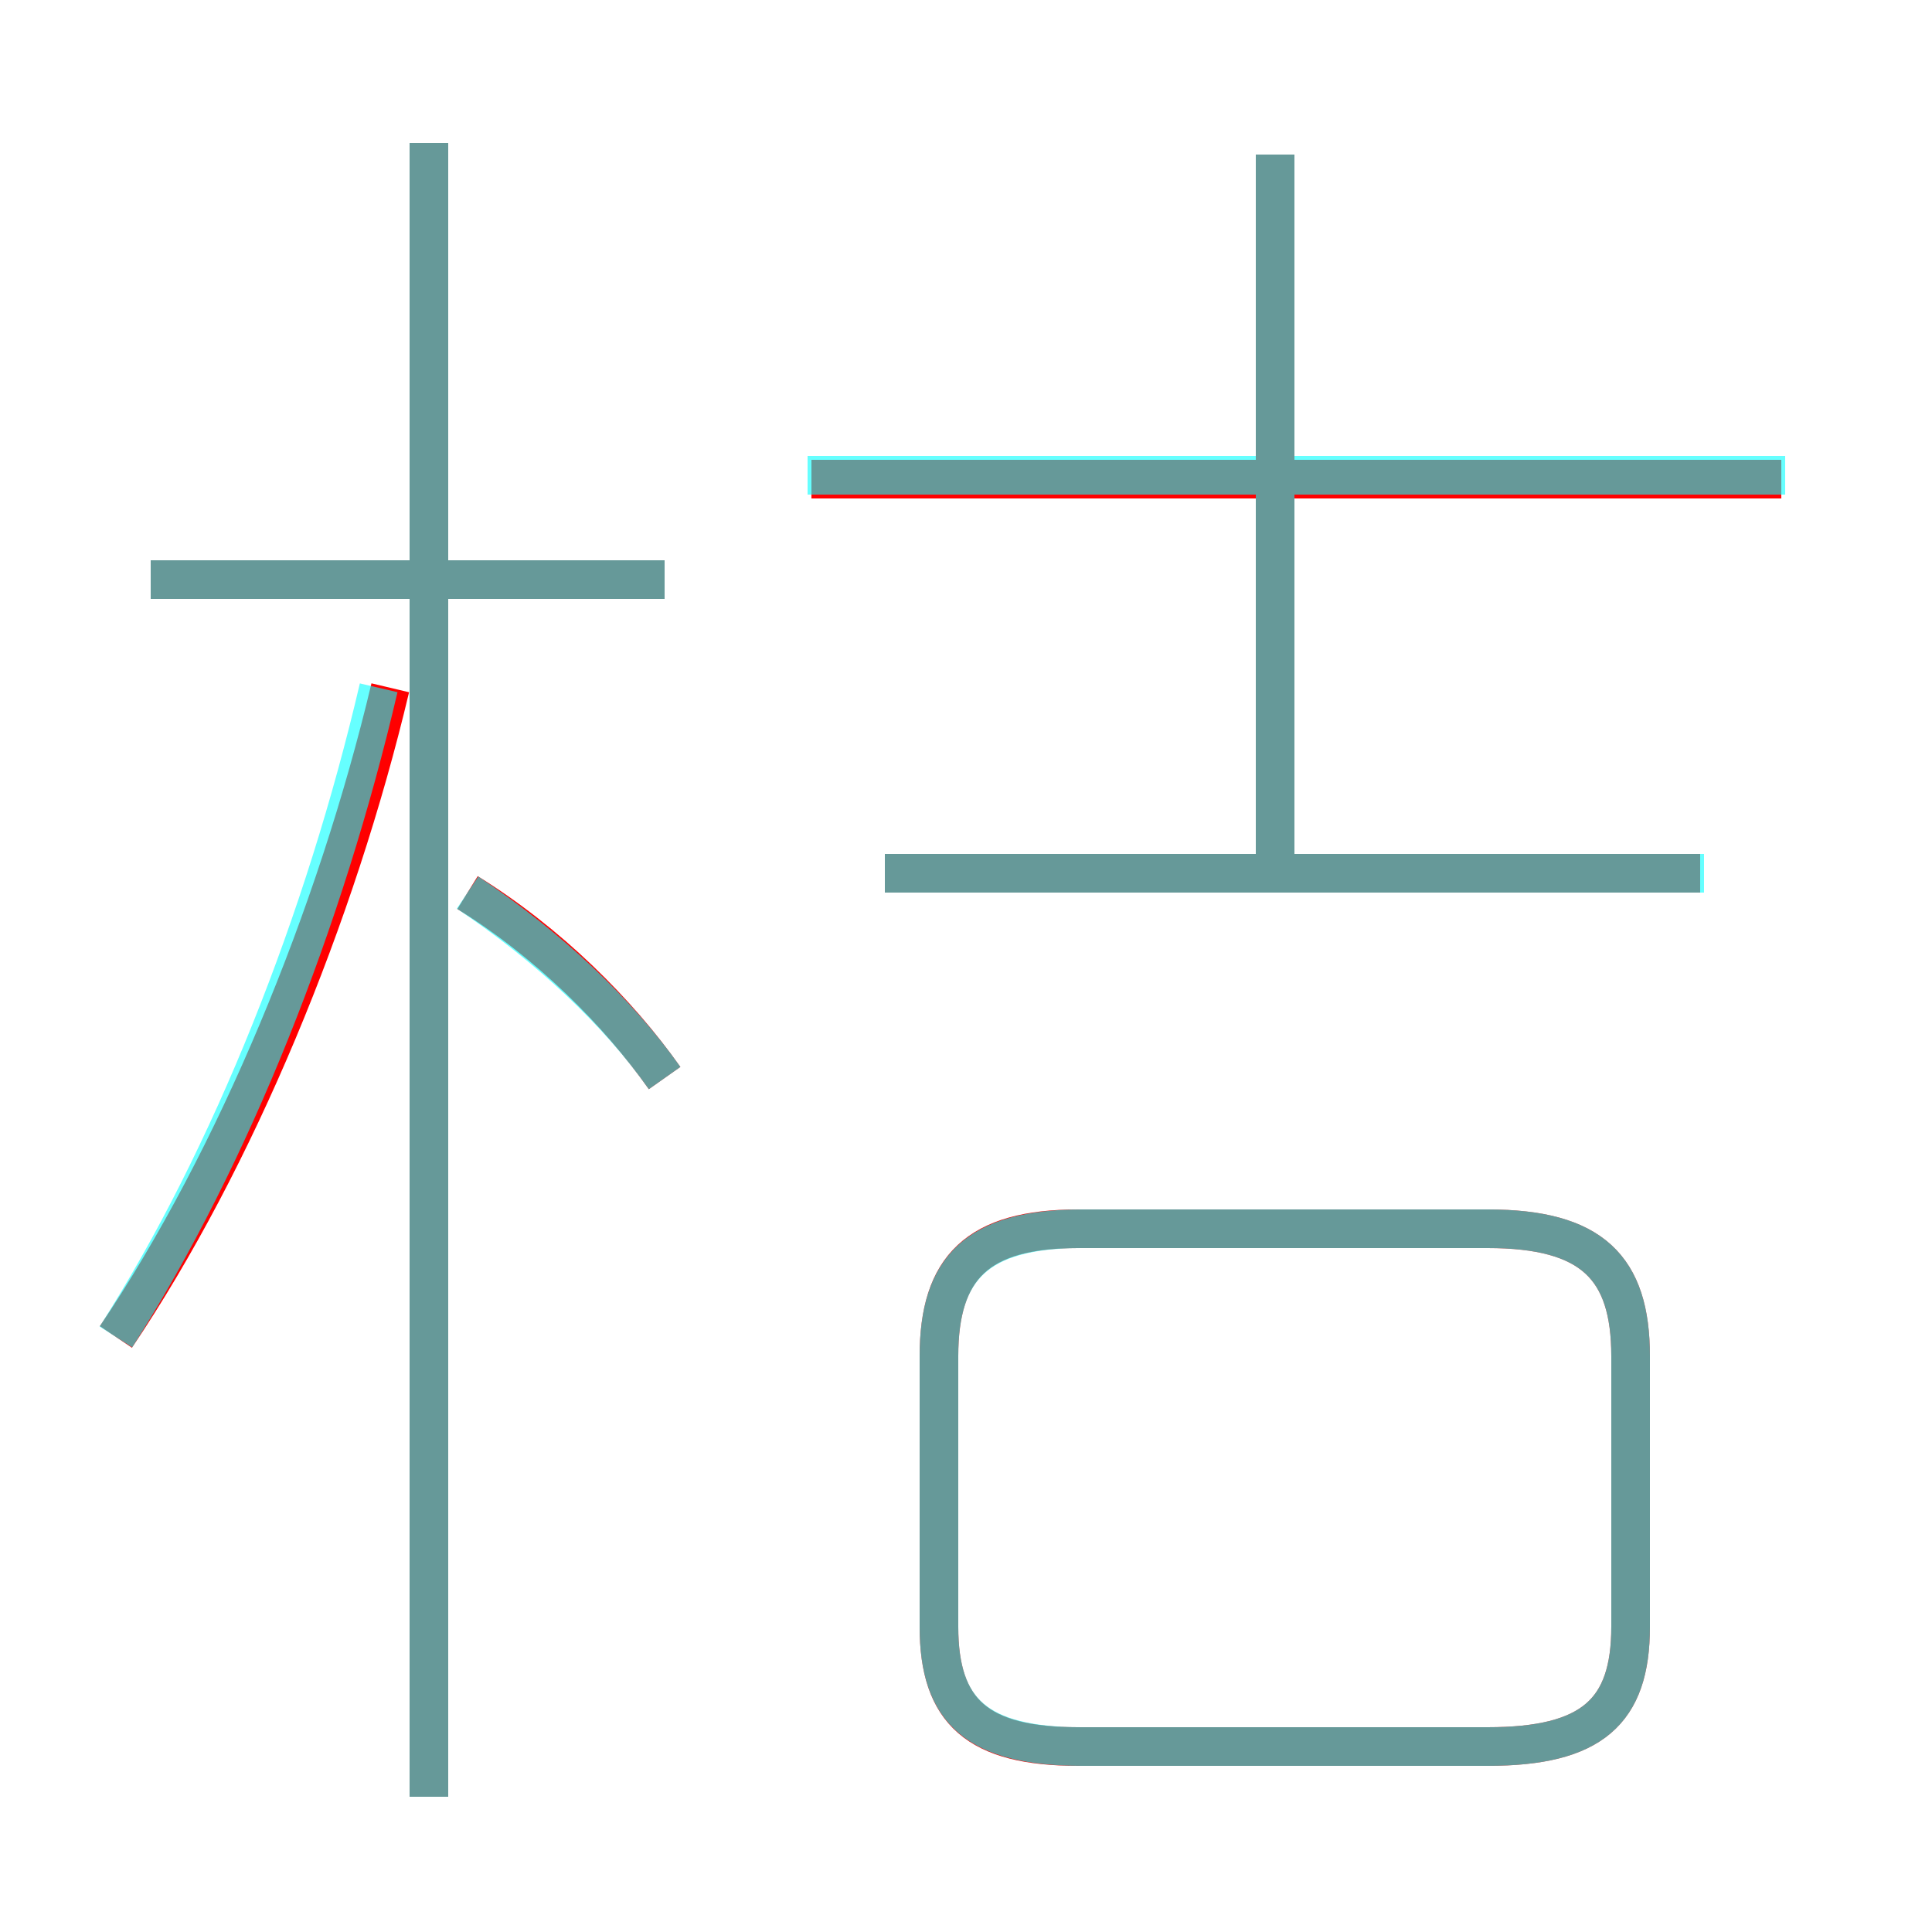 <?xml version='1.0' encoding='utf8'?>
<svg viewBox="0.0 -6.0 50.0 50.0" version="1.1" xmlns="http://www.w3.org/2000/svg">
<rect x="0.0" y="-6.0" width="50.0" height="50.0" fill="#333333" stroke="none"/>
<rect x="-1000" y="-1000" width="2000" height="2000" stroke="white" fill="white"/>
<g style="fill:none;stroke:rgba(255, 0, 0, 1);  stroke-width:1"><path d="M 27.9 1.2 L 38.5 1.2 C 41.2 1.2 42.2 0.3 42.2 -1.9 L 42.2 -8.9 C 42.2 -11.2 41.2 -12.2 38.5 -12.2 L 27.9 -12.2 C 25.3 -12.2 24.3 -11.2 24.3 -8.9 L 24.3 -1.9 C 24.3 0.3 25.3 1.2 27.9 1.2 Z M 3.0 -9.4 C 6.1 -14.0 8.7 -20.3 10.1 -26.2 M 11.1 2.5 L 11.1 -40.3 M 17.2 -16.1 C 16.0 -17.8 14.2 -19.6 12.1 -20.9 M 17.2 -29.0 L 3.9 -29.0 M 44.0 -21.4 L 22.9 -21.4 M 33.0 -21.5 L 33.0 -40.0 M 46.1 -31.6 L 21.0 -31.6" transform="translate(0.0 38.0)" />
</g>
<g style="fill:none;stroke:rgba(0, 255, 255, 0.6);  stroke-width:1">
<path d="M 28.0 1.2 L 38.5 1.2 C 41.2 1.2 42.2 0.3 42.2 -1.9 L 42.2 -8.9 C 42.2 -11.2 41.2 -12.2 38.5 -12.2 L 28.0 -12.2 C 25.3 -12.2 24.3 -11.2 24.3 -8.9 L 24.3 -1.9 C 24.3 0.3 25.3 1.2 28.0 1.2 Z M 3.0 -9.4 C 6.0 -14.1 8.4 -20.2 9.8 -26.2 M 11.1 2.5 L 11.1 -40.3 M 17.2 -16.1 C 16.0 -17.8 14.2 -19.5 12.1 -20.9 M 17.2 -29.0 L 3.9 -29.0 M 44.1 -21.4 L 22.9 -21.4 M 33.0 -21.4 L 33.0 -40.0 M 46.2 -31.7 L 20.9 -31.7" transform="translate(0.0 38.0)" />
</g>
</svg>